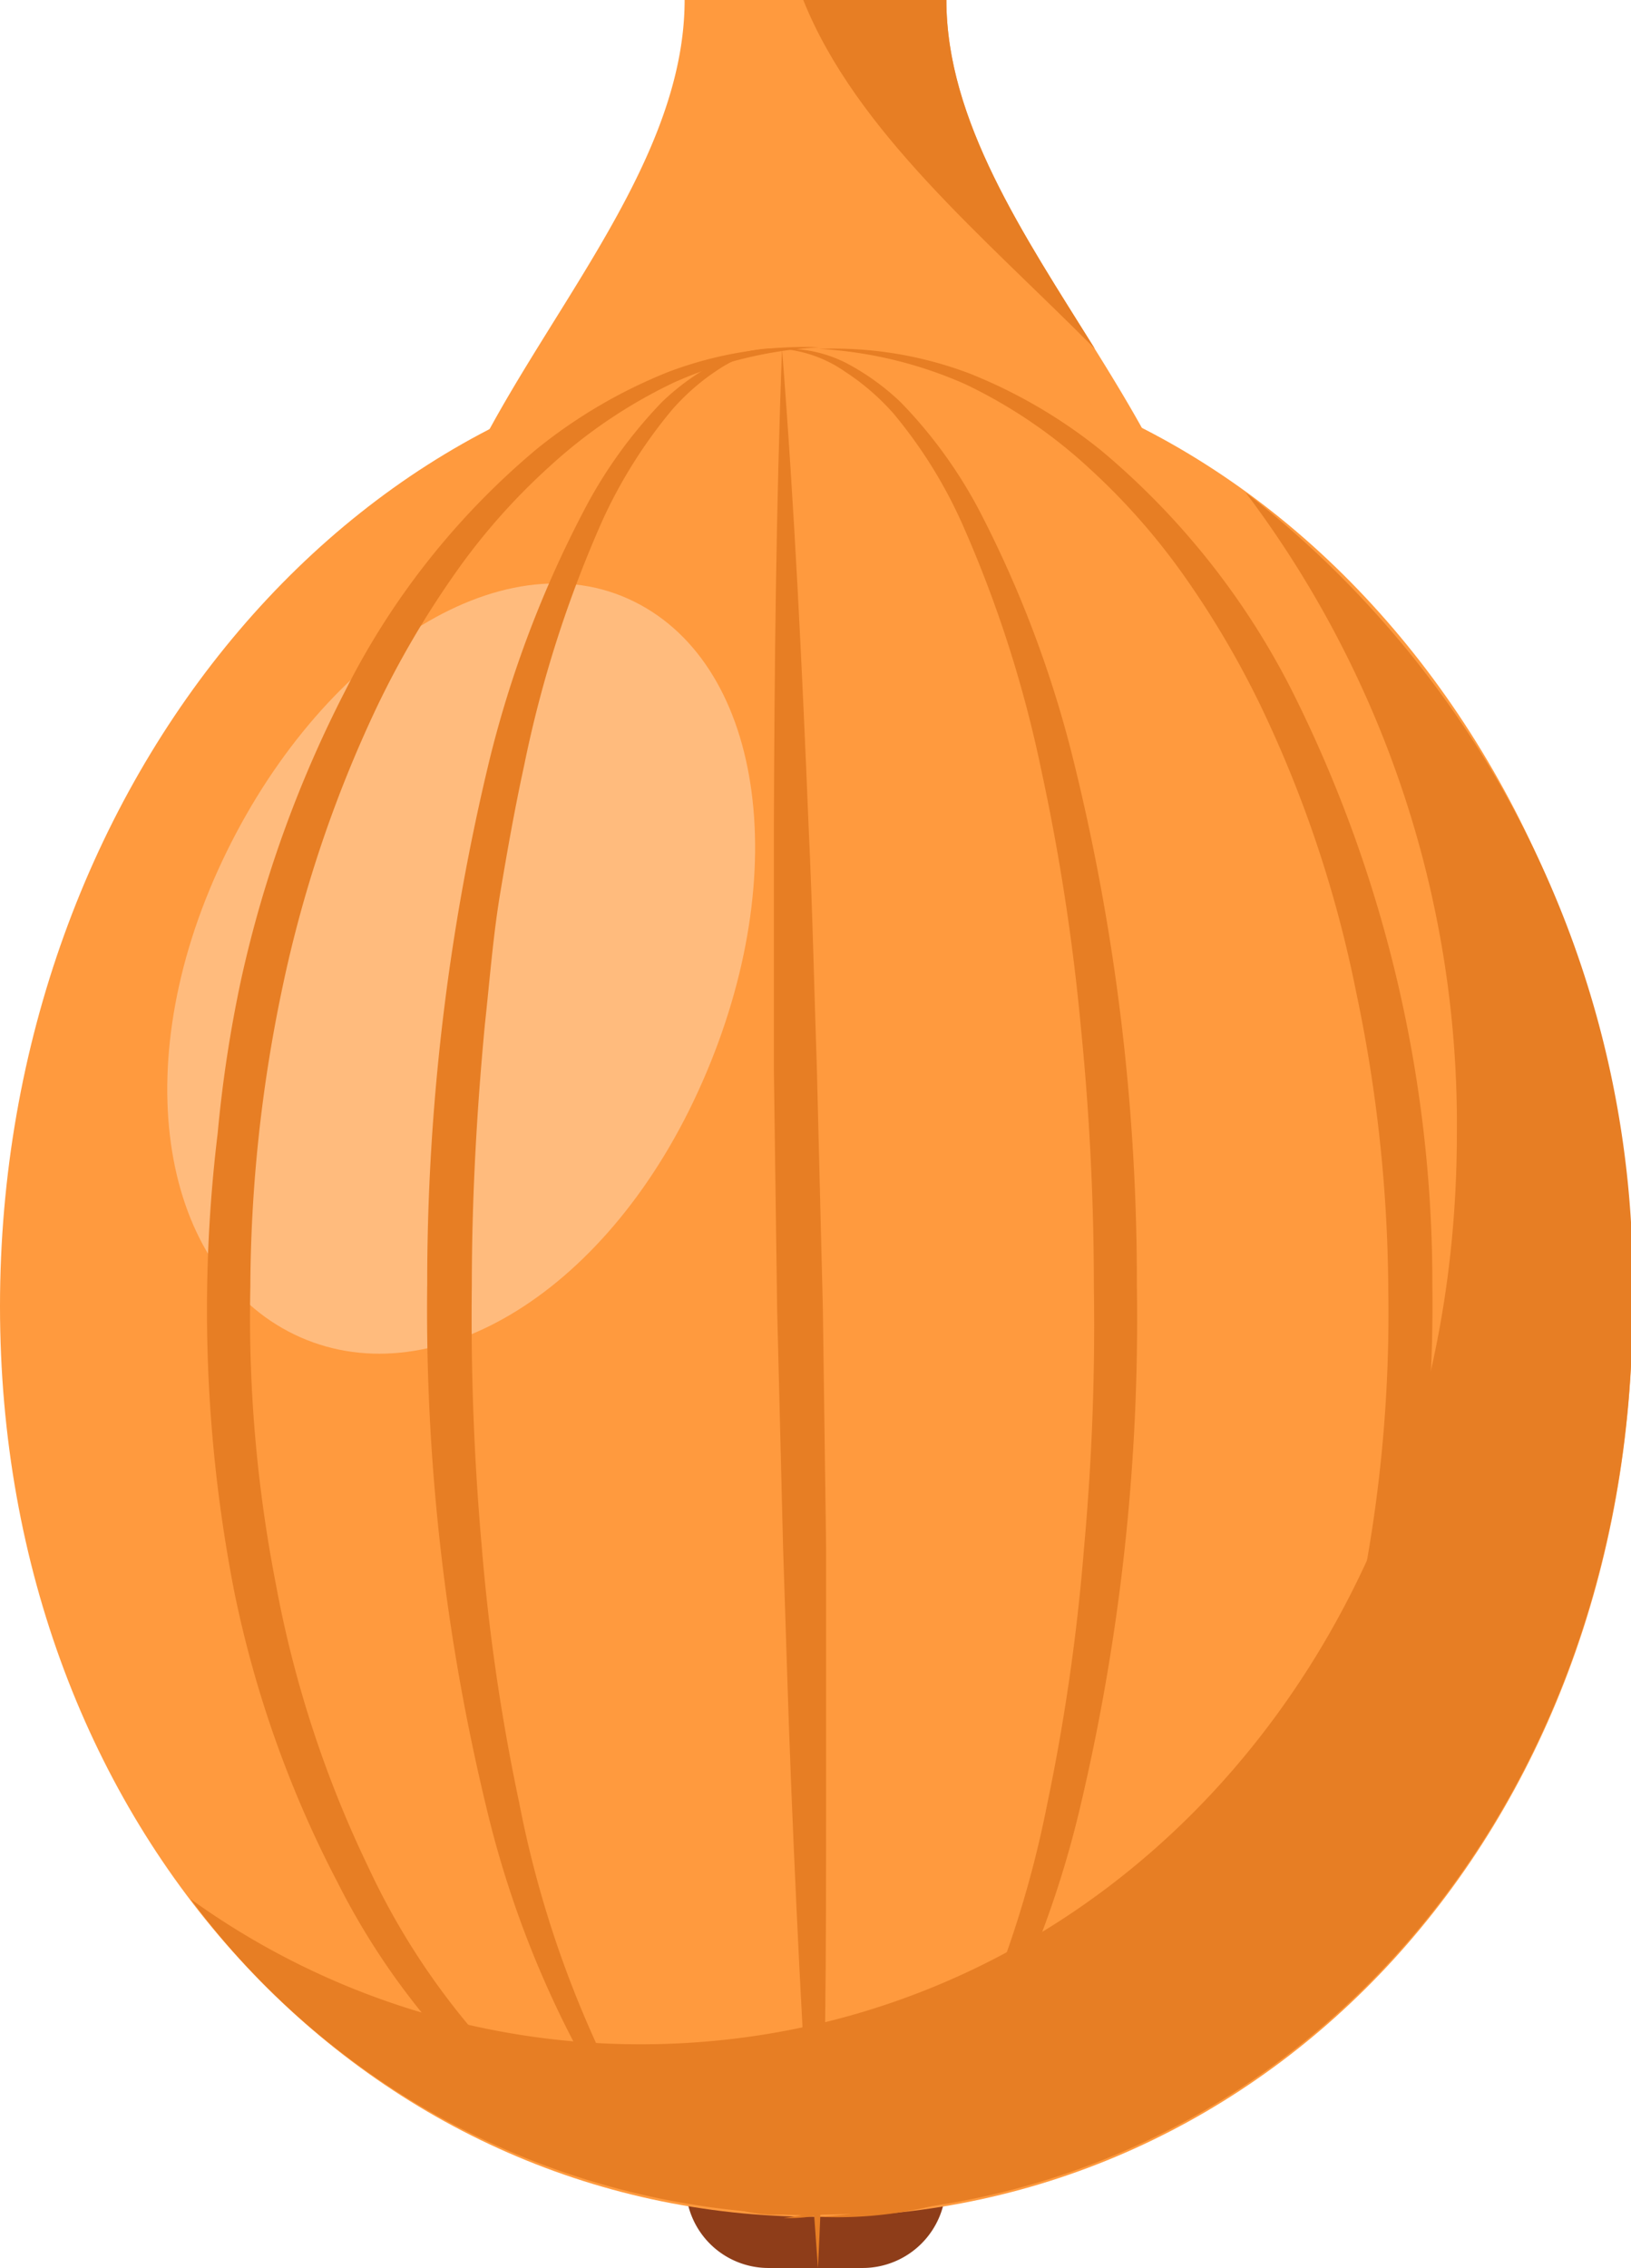 <svg xmlns="http://www.w3.org/2000/svg" viewBox="0 0 29.97 41.67"><defs><style>.cls-1{fill:#8e3d19;}.cls-2{fill:#ff9a3e;}.cls-3{fill:#e77e24;}.cls-4{fill:#ffbb7d;}</style></defs><title>onion_orange</title><g id="Layer_2" data-name="Layer 2"><g id="Layer_1-2" data-name="Layer 1"><path class="cls-1" d="M15.85,41.67H14.12a1.52,1.52,0,0,1-1.52-1.52h0a1.52,1.52,0,0,1,1.52-1.52h1.73a1.53,1.53,0,0,1,1.53,1.52h0A1.53,1.53,0,0,1,15.85,41.67Z"/><path class="cls-2" d="M21.5,8.87a36.57,36.57,0,0,1-13,0C9.84,5.92,12.58,3.08,12.58,0h4.81C17.39,3.08,20.13,5.92,21.5,8.87Z"/><path class="cls-3" d="M21.22,8.3c-.79.34-1.6.66-2.42,1,.91-.1,1.81-.22,2.7-.39C21.41,8.68,21.32,8.49,21.22,8.3Zm-1.1-1.89C18.81,4.31,17.39,2.22,17.39,0H14.76C15.73,2.42,18.09,4.36,20.12,6.41Z"/><path class="cls-2" d="M30,24c0,9.69-6.71,16.73-15,16.73S0,33.65,0,24,6.71,6.41,15,6.41,30,14.27,30,24Z"/><path class="cls-3" d="M22.89,9.05a19.27,19.27,0,0,1,3.88,11.78c0,9.69-6.71,16.73-15,16.73A14.13,14.13,0,0,1,3.5,34.89,14.35,14.35,0,0,0,15,40.69c8.27,0,15-7,15-16.73A18.38,18.38,0,0,0,22.89,9.05Z"/><path class="cls-4" d="M12.91,19.87c-1.69,3.86-4.92,5.79-7.39,4.7S2.28,19.81,4,16s5.07-6.11,7.54-5S14.61,16,12.91,19.87Z"/><path class="cls-3" d="M15.05,40.69a7.43,7.43,0,0,1-2.76-.4A9.54,9.54,0,0,1,9.79,39,13.26,13.26,0,0,1,6.21,34.6a20.31,20.31,0,0,1-1.9-5.33A26.94,26.94,0,0,1,4,20.82,23.89,23.89,0,0,1,4.43,18a21.84,21.84,0,0,1,1.92-5.32,14,14,0,0,1,3.5-4.42,9.36,9.36,0,0,1,2.44-1.43,7.08,7.08,0,0,1,2.76-.45,7.59,7.59,0,0,0-2.67.65,9.24,9.24,0,0,0-2.27,1.53,11.71,11.71,0,0,0-1.8,2.05A17,17,0,0,0,6.92,13a23.14,23.14,0,0,0-1.74,5.19,27.07,27.07,0,0,0-.58,5.46,25.61,25.61,0,0,0,.47,5.46,20.58,20.58,0,0,0,1.7,5.2A13.26,13.26,0,0,0,10,38.64a9.32,9.32,0,0,0,2.32,1.45A8.48,8.48,0,0,0,15.05,40.69Z"/><path class="cls-3" d="M15.05,6.41a7.05,7.05,0,0,1,2.76.45,9.36,9.36,0,0,1,2.44,1.43,14,14,0,0,1,3.5,4.42,24.29,24.29,0,0,1,2.57,10.93,26.59,26.59,0,0,1-.53,5.63A19.93,19.93,0,0,1,23.9,34.6,13.17,13.17,0,0,1,20.31,39a9.48,9.48,0,0,1-2.49,1.33,7.48,7.48,0,0,1-2.77.4,8.48,8.48,0,0,0,2.69-.6,9,9,0,0,0,2.32-1.45,13.37,13.37,0,0,0,3.27-4.33,20.58,20.58,0,0,0,1.7-5.2,26.28,26.28,0,0,0,.48-5.46,27.08,27.08,0,0,0-.59-5.46A22.17,22.17,0,0,0,23.18,13a16.91,16.91,0,0,0-1.38-2.36A12.19,12.19,0,0,0,20,8.59a9.18,9.18,0,0,0-2.26-1.53A7.69,7.69,0,0,0,15.05,6.41Z"/><path class="cls-3" d="M14.37,40.69a2.61,2.61,0,0,1-1.19-.23,4.32,4.32,0,0,1-1-.68,8.12,8.12,0,0,1-1.5-2,18.67,18.67,0,0,1-1.74-4.56A38.92,38.92,0,0,1,7.85,23.6,40.92,40.92,0,0,1,9,13.94a20.3,20.3,0,0,1,1.73-4.56,8.57,8.57,0,0,1,1.44-2,4.46,4.46,0,0,1,1-.72,2.45,2.45,0,0,1,1.18-.26,2.33,2.33,0,0,0-1.12.37,4.11,4.11,0,0,0-.89.77,9.07,9.07,0,0,0-1.26,2,21.75,21.75,0,0,0-1.45,4.53c-.17.78-.31,1.57-.44,2.35S9,18,8.91,18.82c-.15,1.59-.24,3.19-.24,4.79a47.73,47.73,0,0,0,.18,4.78,37.43,37.43,0,0,0,.69,4.73A19.62,19.62,0,0,0,11,37.64a8.06,8.06,0,0,0,.57,1,7.39,7.39,0,0,0,.73.94A3.11,3.11,0,0,0,14.37,40.69Z"/><path class="cls-3" d="M14.37,6.41a2.4,2.4,0,0,1,1.18.26,4.46,4.46,0,0,1,1,.72,8.61,8.61,0,0,1,1.45,2,20.76,20.76,0,0,1,1.72,4.56,39.9,39.9,0,0,1,1.17,9.66,38.91,38.91,0,0,1-1.06,9.67,18.69,18.69,0,0,1-1.75,4.56,7.83,7.83,0,0,1-1.49,2,4.18,4.18,0,0,1-1,.68,2.56,2.56,0,0,1-1.19.23,3.15,3.15,0,0,0,2.06-1.07,8,8,0,0,0,1.3-2,19.62,19.62,0,0,0,1.48-4.52,37.68,37.68,0,0,0,.68-4.73,44.93,44.93,0,0,0,.18-4.78,47.86,47.86,0,0,0-.24-4.79,39.73,39.73,0,0,0-.73-4.73,22.38,22.38,0,0,0-1.46-4.53,8.68,8.68,0,0,0-1.25-2,4.36,4.36,0,0,0-.89-.77A2.37,2.37,0,0,0,14.37,6.41Z"/><path class="cls-3" d="M14.37,6.41c.23,2.94.37,5.87.49,8.81.07,1.47.1,2.94.15,4.41l.11,4.4.06,4.41c0,1.47,0,2.94,0,4.41,0,2.94,0,5.88-.15,8.82-.22-2.93-.37-5.87-.49-8.81-.06-1.47-.1-2.93-.15-4.4l-.11-4.41-.06-4.41c0-1.47,0-2.94,0-4.41C14.23,12.29,14.26,9.35,14.37,6.41Z"/></g></g></svg>